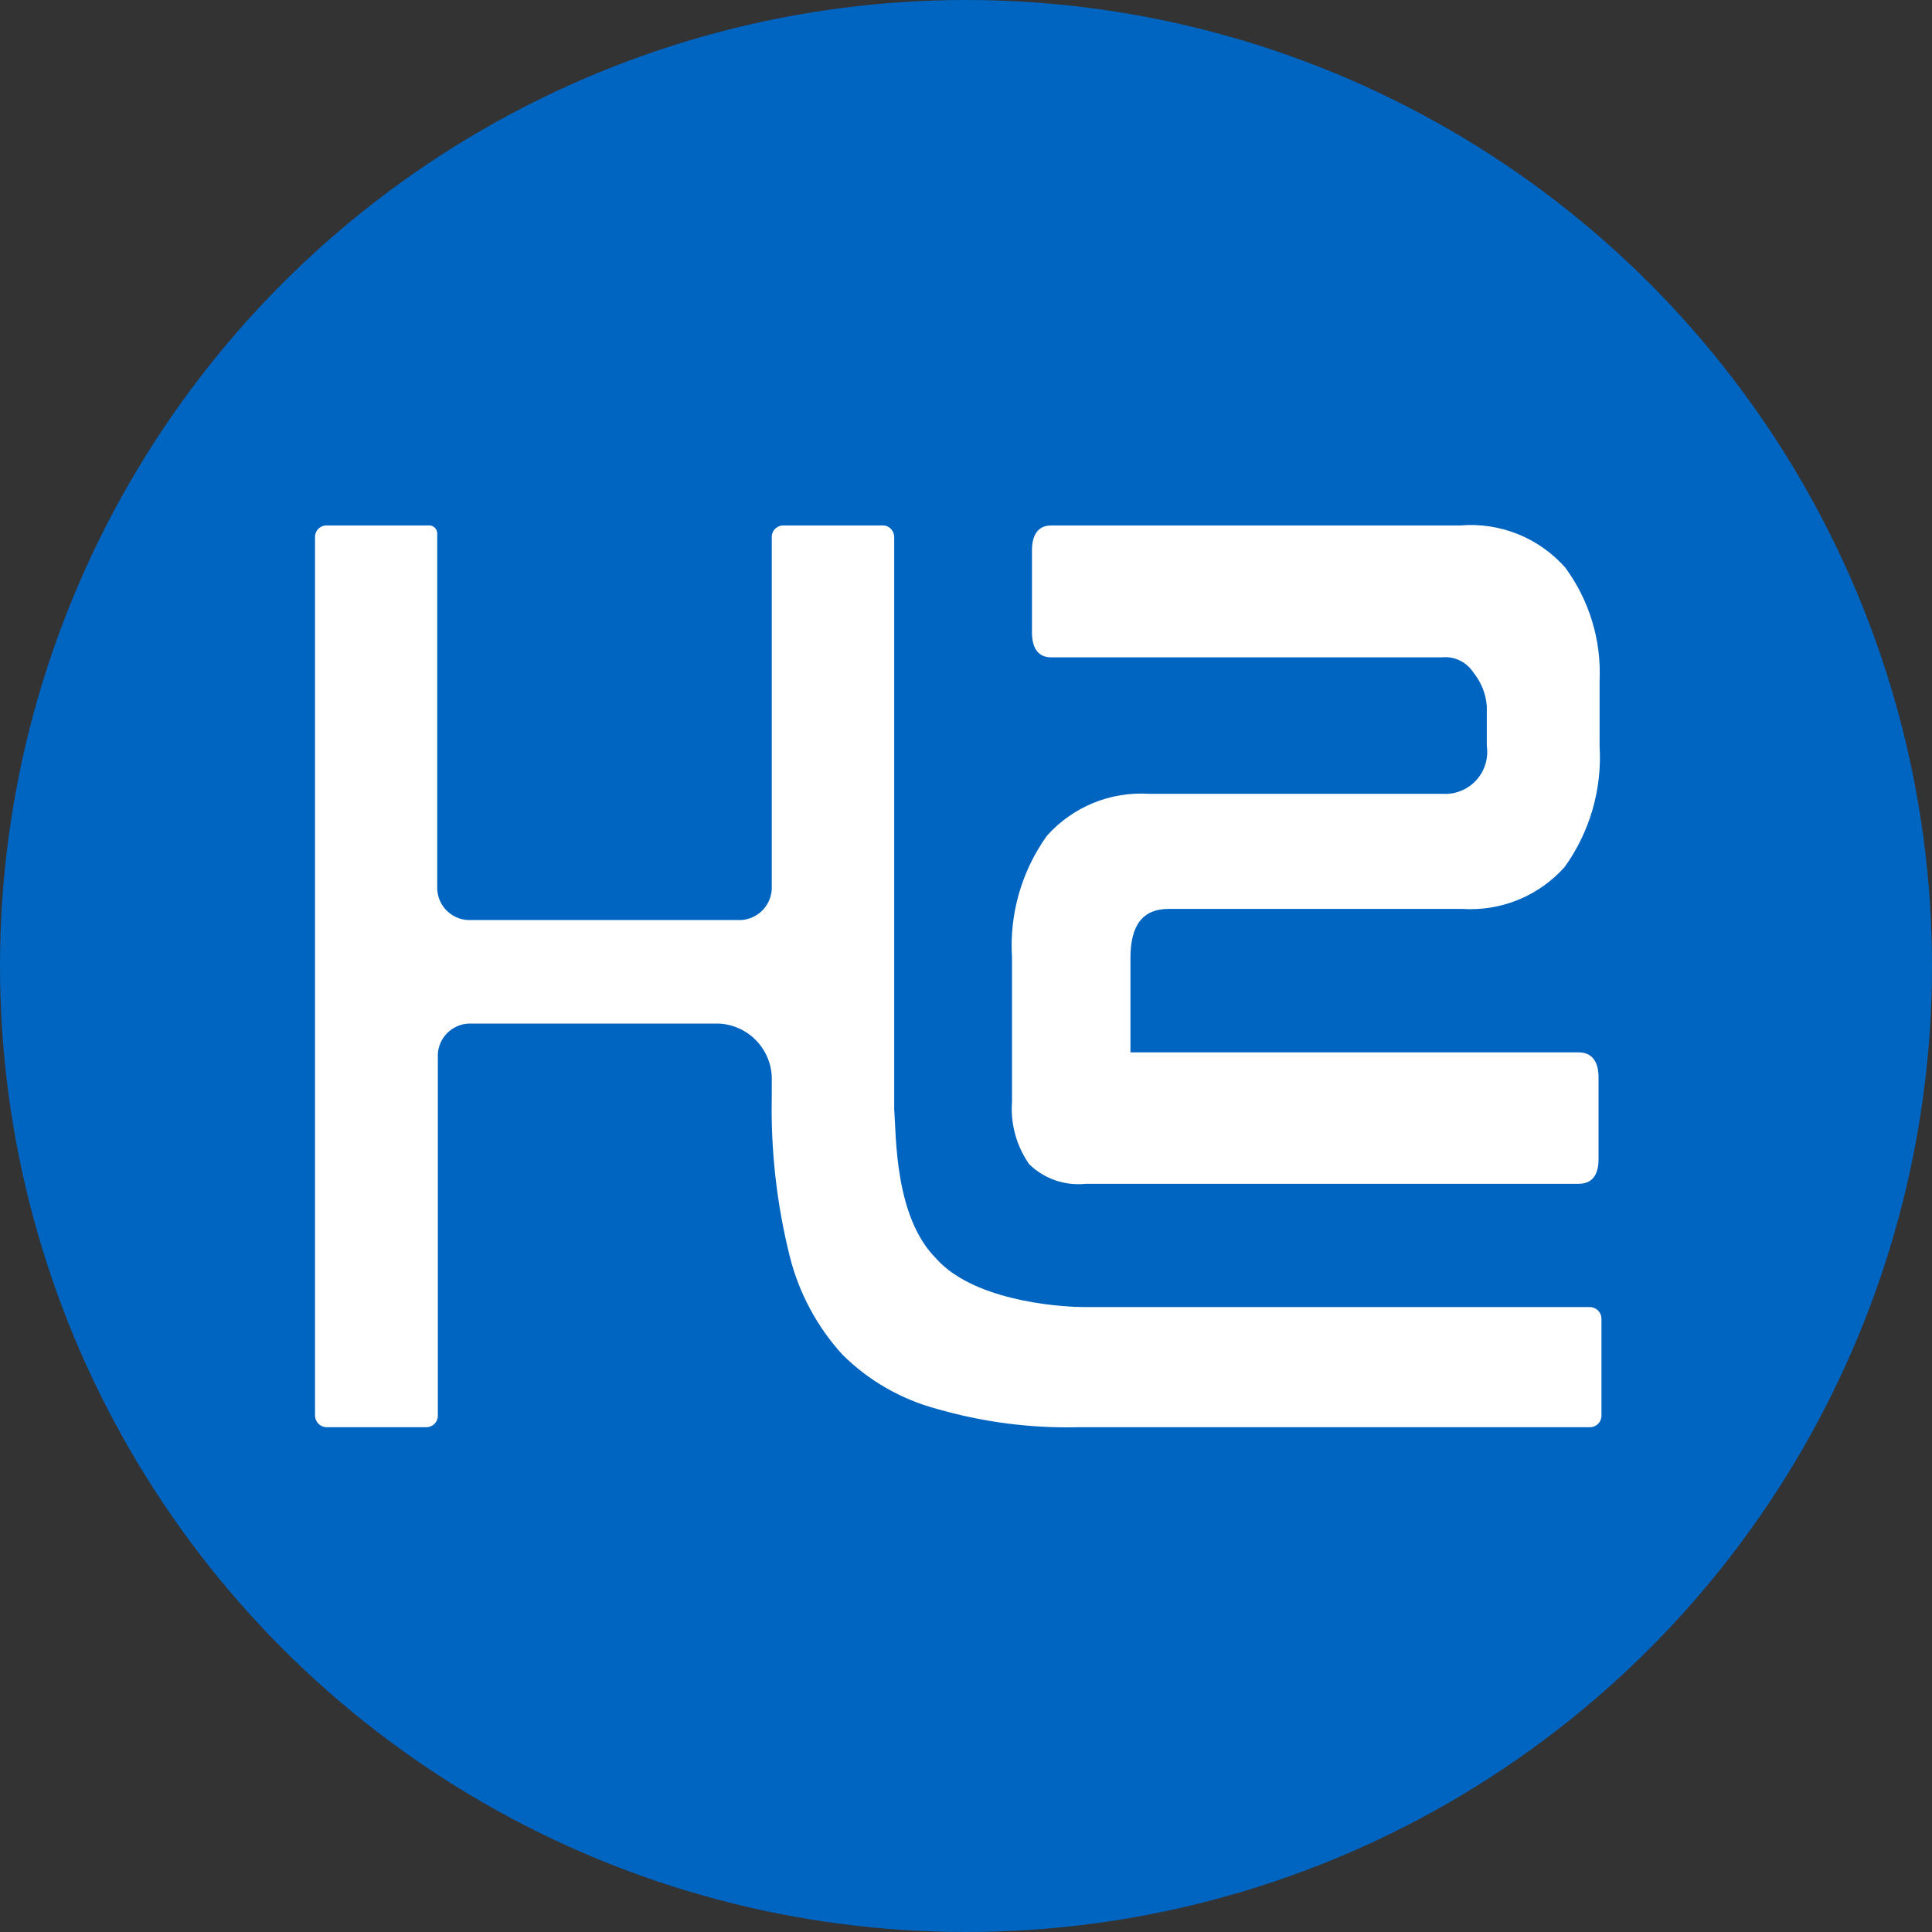 <svg width="92" height="92" viewBox="0 0 92 92" fill="none" xmlns="http://www.w3.org/2000/svg">
    <rect x="0" y="0" width="92" height="92" fill="#333333" stroke="none"/>
    <circle cx="46" cy="46" r="46" fill="#0064c1" />
    <path
        d="M22.32 48.742H34.24C34.94 48.778 35.597 49.09 36.067 49.609C36.537 50.128 36.783 50.812 36.751 51.512V52.222C36.699 54.788 36.988 57.351 37.611 59.842C38.049 61.577 38.907 63.177 40.111 64.502C41.361 65.745 42.916 66.638 44.62 67.092C46.819 67.726 49.103 68.02 51.391 67.962H75.74C75.813 67.958 75.883 67.94 75.949 67.909C76.014 67.877 76.073 67.833 76.121 67.779C76.169 67.726 76.206 67.663 76.23 67.594C76.254 67.526 76.264 67.454 76.26 67.382V62.832C76.264 62.758 76.254 62.684 76.23 62.615C76.205 62.545 76.167 62.481 76.118 62.427C76.069 62.372 76.009 62.327 75.943 62.295C75.876 62.264 75.804 62.245 75.731 62.242H51.73C50.02 62.242 46.251 61.822 44.581 59.932C42.581 57.932 42.681 54.062 42.581 52.802V25.592C42.585 25.456 42.539 25.323 42.453 25.218C42.366 25.113 42.245 25.043 42.111 25.022H37.281C37.207 25.024 37.136 25.041 37.069 25.072C37.003 25.103 36.943 25.146 36.894 25.2C36.844 25.254 36.806 25.318 36.782 25.387C36.757 25.455 36.746 25.529 36.751 25.602V42.202C36.767 42.609 36.622 43.007 36.346 43.309C36.071 43.61 35.688 43.791 35.281 43.812H22.28C21.874 43.791 21.492 43.61 21.218 43.308C20.944 43.006 20.801 42.608 20.82 42.202C20.82 42.202 20.82 28.032 20.82 25.412C20.822 25.318 20.789 25.227 20.728 25.155C20.668 25.083 20.583 25.036 20.491 25.022H15.491C15.352 25.037 15.224 25.104 15.133 25.21C15.042 25.316 14.995 25.452 15.001 25.592V67.382C14.995 67.528 15.048 67.672 15.147 67.78C15.246 67.889 15.384 67.954 15.53 67.962H20.32C20.393 67.959 20.464 67.942 20.529 67.912C20.595 67.882 20.654 67.839 20.704 67.787C20.753 67.734 20.791 67.671 20.816 67.604C20.842 67.536 20.853 67.464 20.851 67.392C20.851 63.392 20.851 50.392 20.851 50.392C20.836 50.186 20.862 49.98 20.928 49.785C20.995 49.589 21.099 49.41 21.237 49.256C21.374 49.102 21.54 48.977 21.726 48.889C21.913 48.8 22.115 48.75 22.32 48.742Z"
        fill="white" />
    <path
        d="M54.721 37.802C53.81 37.743 52.898 37.892 52.054 38.239C51.211 38.586 50.457 39.12 49.85 39.802C48.644 41.489 48.058 43.541 48.191 45.612V52.442C48.109 53.506 48.399 54.566 49.011 55.442C49.365 55.785 49.79 56.047 50.257 56.208C50.723 56.368 51.22 56.424 51.711 56.372H75.171C75.96 56.372 76.121 55.742 76.121 55.212V51.282C76.121 50.852 76.001 50.112 75.171 50.112H53.831V45.612C53.831 44.052 54.42 43.282 55.641 43.282H69.641C70.551 43.34 71.463 43.191 72.307 42.844C73.15 42.498 73.904 41.963 74.51 41.282C75.71 39.61 76.296 37.575 76.171 35.522V32.422C76.26 30.487 75.681 28.58 74.531 27.022C73.91 26.322 73.136 25.776 72.267 25.429C71.399 25.082 70.462 24.942 69.531 25.022H50.05C49.261 25.022 49.141 25.752 49.141 26.192V30.132C49.141 30.572 49.261 31.302 50.05 31.302H68.66C68.938 31.273 69.218 31.318 69.472 31.433C69.727 31.547 69.947 31.726 70.111 31.952L70.191 32.062C70.547 32.512 70.759 33.059 70.8 33.632V35.522C70.843 35.815 70.819 36.115 70.731 36.398C70.643 36.682 70.493 36.942 70.292 37.16C70.091 37.378 69.844 37.549 69.568 37.66C69.293 37.771 68.997 37.819 68.701 37.802H54.721Z"
        fill="white" />
</svg>